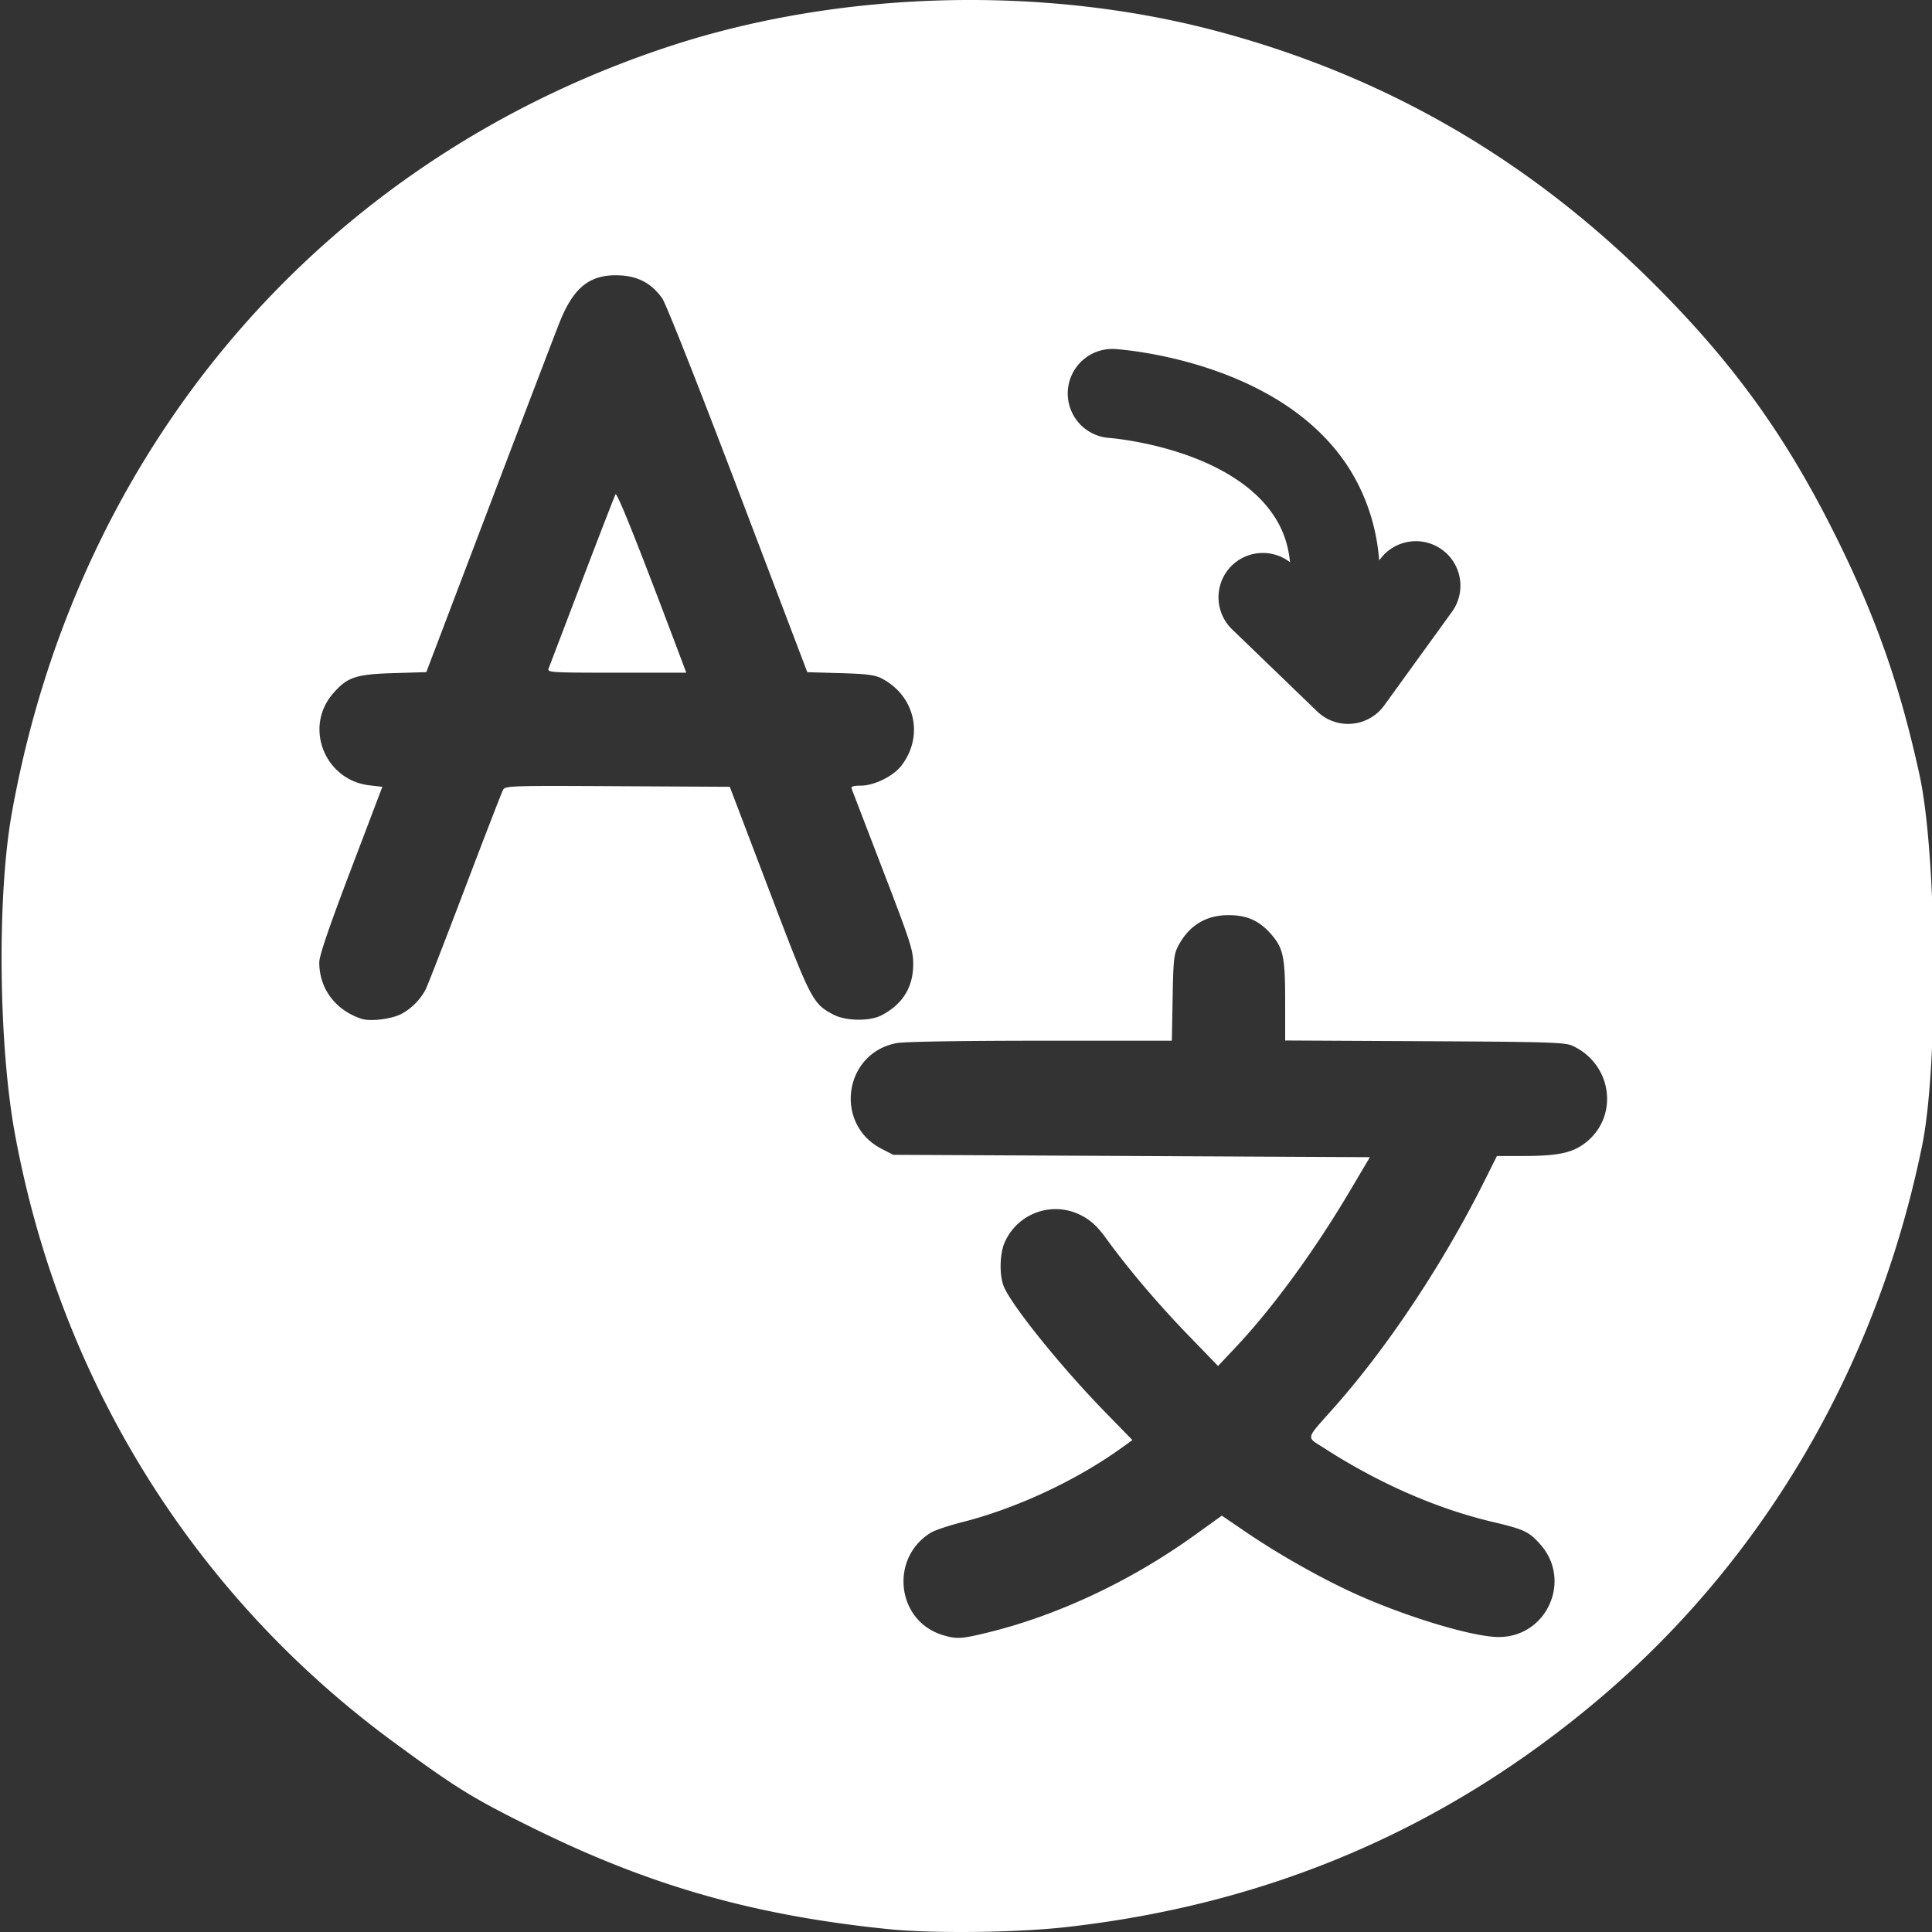<?xml version="1.0" encoding="UTF-8" standalone="no"?>
<!-- Created with Inkscape (http://www.inkscape.org/) -->

<svg
   width="67.733mm"
   height="67.733mm"
   viewBox="0 0 67.733 67.733"
   version="1.1"
   id="svg8"
   xml:space="preserve"
   sodipodi:docname="icon-traducir.svg"
   inkscape:version="1.3.2 (1:1.3.2+202311252150+091e20ef0f)"
   xmlns:inkscape="http://www.inkscape.org/namespaces/inkscape"
   xmlns:sodipodi="http://sodipodi.sourceforge.net/DTD/sodipodi-0.dtd"
   xmlns="http://www.w3.org/2000/svg"
   xmlns:svg="http://www.w3.org/2000/svg"
   xmlns:rdf="http://www.w3.org/1999/02/22-rdf-syntax-ns#"
   xmlns:cc="http://creativecommons.org/ns#"
   xmlns:dc="http://purl.org/dc/elements/1.1/"><rect x="0" y="0" width="67.733" height="67.733" fill="#333333" stroke="none"/><sodipodi:namedview
     id="namedview1"
     pagecolor="#ffffff"
     bordercolor="#666666"
     borderopacity="1.0"
     inkscape:showpageshadow="2"
     inkscape:pageopacity="0.0"
     inkscape:pagecheckerboard="0"
     inkscape:deskcolor="#d1d1d1"
     inkscape:document-units="mm"
     inkscape:current-layer="svg8" /><defs
     id="defs2" /><path
     id="path9"
     style="fill:#ffffff;fill-opacity:1;stroke-width:0.766;stroke:none;stroke-opacity:1"
     d="M 33.031 0.013 C 29.733 0.103 26.453 0.643 23.467 1.625 C 11.31 5.625 2.717 15.648 0.413 28.515 C -0.104 31.403 -0.053 36.61 0.522 39.745 C 2.11 48.402 6.795 55.93 13.793 61.07 C 16.014 62.702 16.585 63.053 18.718 64.104 C 22.814 66.123 26.456 67.156 31.16 67.634 C 32.699 67.79 35.61 67.758 37.344 67.565 C 44.499 66.768 50.698 64.113 56.1 59.53 C 61.871 54.635 65.822 47.851 67.389 40.15 C 67.963 37.329 67.909 29.985 67.295 27.166 C 66.606 24.009 65.751 21.582 64.311 18.701 C 62.594 15.266 60.771 12.74 58.026 9.993 C 53.648 5.61 48.594 2.677 42.706 1.103 C 39.645 0.284 36.329 -0.076 33.031 0.013 z M 21.4 9.657 C 21.52 9.648 21.646 9.649 21.779 9.657 C 22.398 9.697 22.853 9.95 23.216 10.458 C 23.345 10.639 24.479 13.504 25.872 17.17 L 28.303 23.566 L 29.46 23.599 C 30.372 23.625 30.68 23.664 30.907 23.783 C 32.078 24.391 32.4 25.796 31.607 26.836 C 31.321 27.211 30.652 27.543 30.181 27.543 C 29.924 27.543 29.829 27.573 29.856 27.646 C 29.877 27.703 30.372 28.993 30.956 30.512 C 31.93 33.047 32.018 33.32 32.016 33.812 C 32.012 34.616 31.643 35.209 30.907 35.594 C 30.492 35.811 29.649 35.799 29.216 35.569 C 28.489 35.182 28.443 35.094 26.963 31.205 L 25.585 27.584 L 21.65 27.563 C 17.898 27.542 17.712 27.548 17.635 27.693 C 17.59 27.777 16.99 29.327 16.302 31.138 C 15.614 32.949 14.995 34.542 14.927 34.678 C 14.75 35.032 14.416 35.37 14.065 35.55 C 13.718 35.729 12.982 35.818 12.677 35.719 C 11.764 35.421 11.193 34.661 11.193 33.742 C 11.193 33.507 11.531 32.515 12.299 30.494 L 13.405 27.584 L 12.957 27.533 C 11.393 27.354 10.651 25.512 11.665 24.327 C 12.166 23.741 12.468 23.638 13.791 23.599 L 14.946 23.564 L 17.128 17.821 C 18.328 14.662 19.449 11.728 19.618 11.302 C 20.057 10.198 20.565 9.715 21.4 9.657 z M 39.097 12.237 C 39.097 12.237 41.283 12.364 43.538 13.365 C 44.665 13.866 45.852 14.598 46.791 15.725 C 47.631 16.732 48.232 18.076 48.352 19.65 L 48.375 19.618 A 1.561 1.561 0 0 1 50.555 19.27 A 1.561 1.561 0 0 1 50.904 21.449 L 48.528 24.732 A 1.561 1.561 0 0 1 46.178 24.941 L 43.196 22.064 A 1.561 1.561 0 0 1 43.157 19.856 A 1.561 1.561 0 0 1 45.227 19.711 C 45.141 18.859 44.834 18.255 44.392 17.723 C 43.865 17.091 43.097 16.586 42.27 16.219 C 40.615 15.485 38.891 15.353 38.891 15.353 A 1.561 1.561 0 0 1 37.437 13.693 A 1.561 1.561 0 0 1 39.097 12.237 z M 21.586 17.327 C 21.583 17.326 21.581 17.327 21.58 17.33 C 21.546 17.389 21.017 18.756 20.403 20.367 C 19.79 21.977 19.263 23.36 19.232 23.439 C 19.18 23.575 19.326 23.584 21.618 23.584 L 24.06 23.584 L 23.85 23.027 C 22.442 19.281 21.679 17.36 21.586 17.327 z M 43.076 32.084 C 43.725 32.084 44.165 32.285 44.58 32.77 C 44.992 33.252 45.056 33.565 45.056 35.11 L 45.056 36.478 L 49.943 36.503 C 54.211 36.524 54.867 36.544 55.119 36.659 C 56.537 37.306 56.775 39.169 55.556 40.086 C 55.111 40.421 54.597 40.527 53.425 40.527 L 52.481 40.527 L 52.016 41.455 C 50.582 44.319 48.643 47.235 46.773 49.343 C 45.744 50.502 45.779 50.354 46.432 50.775 C 48.329 51.998 50.369 52.892 52.315 53.352 C 53.434 53.617 53.592 53.691 53.988 54.129 C 55.134 55.397 54.23 57.408 52.523 57.391 C 51.614 57.382 49.322 56.691 47.548 55.892 C 46.342 55.349 44.851 54.508 43.677 53.709 L 42.836 53.136 L 41.863 53.835 C 39.643 55.431 37.068 56.64 34.622 57.236 C 33.69 57.463 33.528 57.471 33.031 57.316 C 31.424 56.814 31.185 54.61 32.642 53.729 C 32.778 53.647 33.272 53.482 33.739 53.363 C 35.634 52.881 37.713 51.913 39.306 50.771 L 39.701 50.487 L 38.726 49.487 C 37.209 47.932 35.476 45.782 35.194 45.107 C 35.028 44.71 35.046 43.94 35.23 43.538 C 35.707 42.497 36.944 42.085 37.948 42.631 C 38.269 42.805 38.496 43.023 38.805 43.451 C 39.547 44.477 40.609 45.727 41.67 46.822 L 42.703 47.889 L 43.303 47.253 C 44.617 45.86 46.081 43.857 47.339 41.73 L 48.026 40.569 L 39.672 40.527 L 31.317 40.486 L 30.908 40.276 C 29.227 39.41 29.582 36.918 31.436 36.569 C 31.703 36.519 33.72 36.486 36.482 36.486 L 41.083 36.486 L 41.111 34.98 C 41.135 33.626 41.156 33.442 41.316 33.145 C 41.697 32.437 42.285 32.083 43.076 32.084 z " /></svg>
